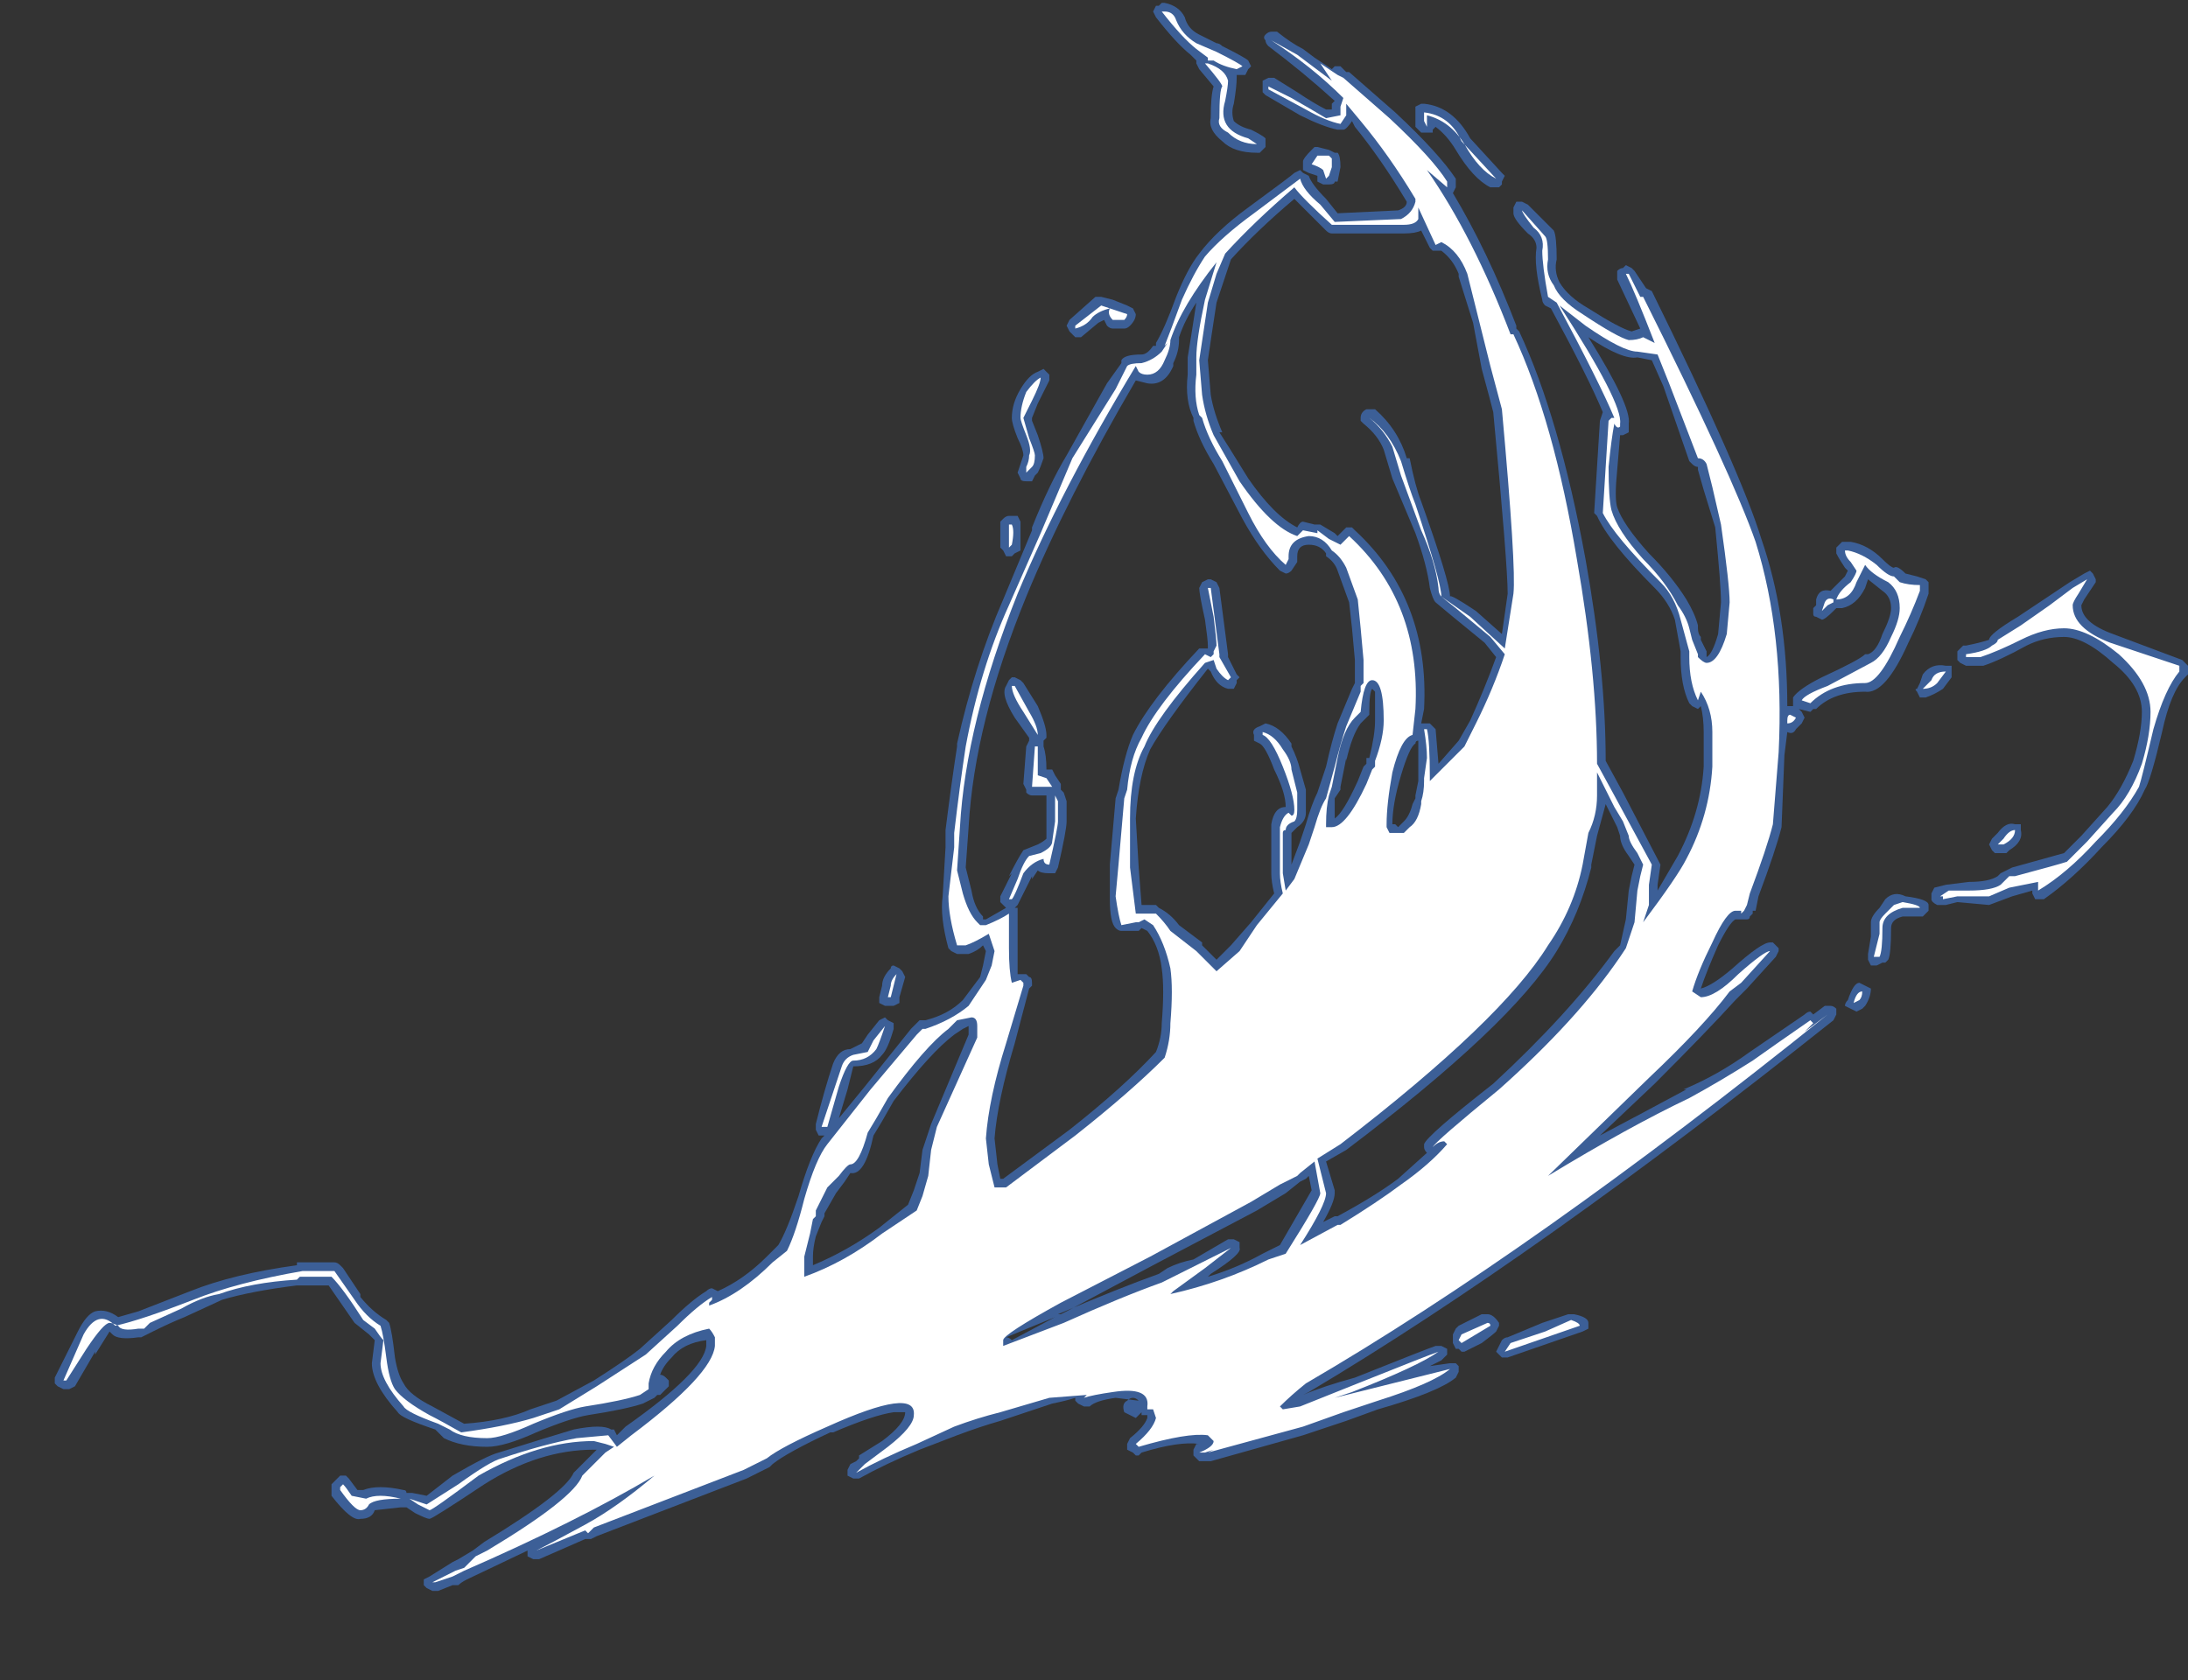 <?xml version="1.0" encoding="UTF-8" standalone="no"?>
<svg xmlns:ffdec="https://www.free-decompiler.com/flash" xmlns:xlink="http://www.w3.org/1999/xlink" ffdec:objectType="frame" height="204.05px" width="265.65px" xmlns="http://www.w3.org/2000/svg">
  <rect width="100%" height="100%" fill="#333333" stroke="none"/>
  <g transform="matrix(1.0, 0.0, 0.0, 1.0, 149.45, 116.55)">
    <use ffdec:characterId="837" height="27.55" transform="matrix(7.0, 0.0, 0.0, 7.0, -142.8, -116.2)" width="37.0" xlink:href="#shape0"/>
  </g>
  <defs>
    <g id="shape0" transform="matrix(1.0, 0.0, 0.0, 1.0, 20.4, 16.6)">
      <path d="M0.8 -16.1 Q1.05 -15.9 1.25 -15.8 L1.45 -15.65 1.75 -15.45 1.8 -15.5 1.9 -15.5 2.0 -15.4 2.05 -15.4 2.85 -14.7 Q3.6 -14.0 3.9 -13.55 L3.9 -13.4 3.85 -13.3 Q4.45 -12.3 4.95 -11.0 L4.95 -10.95 5.0 -10.9 Q5.7 -9.4 6.15 -6.95 6.5 -5.0 6.5 -3.45 L6.8 -2.9 7.45 -1.65 7.4 -1.3 7.4 -1.2 7.75 -1.8 Q8.15 -2.55 8.2 -3.35 L8.2 -3.95 Q8.2 -4.2 8.15 -4.4 L8.1 -4.35 8.0 -4.4 7.95 -4.45 Q7.8 -4.75 7.8 -5.25 L7.8 -5.35 7.7 -5.9 Q7.6 -6.2 7.35 -6.45 6.55 -7.25 6.35 -7.7 L6.3 -7.75 6.4 -9.35 6.45 -9.5 Q6.2 -10.1 5.55 -11.3 L5.45 -11.35 Q5.4 -11.4 5.4 -11.45 5.25 -12.05 5.3 -12.35 5.3 -12.5 5.15 -12.6 4.9 -12.85 4.9 -12.95 L4.9 -13.05 4.95 -13.15 5.05 -13.15 5.15 -13.1 5.6 -12.65 Q5.65 -12.55 5.65 -12.15 5.6 -11.95 5.7 -11.75 5.85 -11.5 6.2 -11.3 6.75 -10.95 6.95 -10.9 L7.1 -10.95 6.7 -11.8 6.7 -11.95 Q6.75 -12.0 6.8 -12.0 L6.85 -12.05 6.95 -12.0 7.0 -11.95 7.2 -11.65 7.3 -11.6 Q8.85 -8.45 9.2 -7.3 9.65 -6.0 9.65 -4.4 L9.75 -4.4 9.75 -4.45 Q9.75 -4.5 9.75 -4.55 9.85 -4.7 10.25 -4.9 10.9 -5.2 11.0 -5.3 L11.05 -5.3 Q11.2 -5.35 11.3 -5.65 11.45 -5.95 11.45 -6.1 11.45 -6.3 11.3 -6.4 L11.05 -6.6 11.0 -6.45 Q10.85 -6.15 10.6 -6.1 L10.5 -6.1 10.45 -6.05 Q10.3 -5.9 10.25 -5.9 L10.15 -5.95 Q10.1 -5.95 10.1 -6.0 L10.1 -6.1 10.15 -6.15 10.15 -6.25 Q10.2 -6.45 10.4 -6.4 10.5 -6.5 10.65 -6.65 L10.7 -6.75 10.65 -6.8 Q10.55 -6.95 10.5 -7.05 L10.5 -7.15 10.6 -7.25 10.75 -7.25 Q11.05 -7.2 11.3 -6.95 11.45 -6.8 11.5 -6.8 11.55 -6.85 11.7 -6.7 L11.9 -6.65 12.05 -6.6 12.1 -6.55 12.1 -6.35 Q11.95 -5.9 11.75 -5.5 11.35 -4.6 11.0 -4.65 10.45 -4.65 10.15 -4.35 L10.1 -4.35 10.05 -4.3 9.85 -4.35 9.9 -4.3 9.95 -4.2 9.9 -4.1 9.8 -4.0 Q9.75 -3.9 9.65 -3.95 L9.6 -3.55 9.55 -2.3 Q9.45 -1.9 9.15 -1.1 L9.1 -0.85 9.05 -0.85 9.05 -0.8 9.0 -0.75 Q9.0 -0.7 8.95 -0.7 L8.75 -0.7 Q8.65 -0.65 8.45 -0.25 8.25 0.2 8.15 0.5 8.35 0.45 8.7 0.15 9.2 -0.3 9.35 -0.3 L9.4 -0.3 9.5 -0.2 9.5 -0.15 9.45 -0.05 8.95 0.5 8.75 0.7 Q8.25 1.25 7.35 2.15 L6.4 3.05 Q7.25 2.6 7.9 2.25 L7.85 2.25 Q8.45 2.0 9.0 1.6 L9.95 0.95 Q10.0 0.9 10.05 0.9 L10.1 0.95 10.3 0.8 10.4 0.8 Q10.45 0.8 10.5 0.85 L10.5 0.95 10.45 1.05 Q5.3 5.15 1.35 7.5 L1.25 7.55 Q1.6 7.4 2.15 7.25 3.4 6.75 3.55 6.7 L3.65 6.7 3.75 6.75 3.75 6.85 3.65 6.95 3.45 7.05 3.8 7.0 3.9 7.0 3.95 7.05 3.95 7.15 3.9 7.25 Q3.6 7.5 2.55 7.8 L2.0 8.0 1.25 8.25 -0.35 8.7 -0.55 8.7 -0.65 8.6 -0.65 8.5 -0.6 8.4 -0.55 8.4 Q-0.9 8.35 -1.55 8.55 L-1.6 8.6 -1.65 8.6 -1.7 8.55 -1.8 8.5 -1.8 8.4 -1.75 8.3 Q-1.5 8.1 -1.45 7.95 L-1.45 7.9 -1.55 7.9 -1.55 7.85 -1.65 7.95 -1.85 7.85 Q-1.9 7.7 -1.8 7.65 -1.75 7.6 -1.7 7.6 -1.65 7.6 -1.6 7.65 L-1.6 7.65 -2.0 7.6 Q-2.35 7.65 -2.45 7.75 L-2.55 7.75 -2.65 7.7 -2.7 7.65 -2.7 7.6 Q-2.85 7.65 -3.1 7.7 L-4.0 8.0 Q-4.35 8.1 -4.75 8.25 L-5.4 8.5 Q-6.0 8.75 -6.45 9.0 L-6.55 9.0 -6.65 8.95 -6.65 8.85 -6.6 8.75 -6.5 8.7 -6.45 8.65 -6.45 8.6 -6.05 8.35 Q-5.65 8.05 -5.65 7.85 L-5.85 7.85 Q-6.2 7.9 -6.9 8.2 L-6.95 8.2 Q-7.7 8.55 -7.95 8.75 L-8.0 8.8 -8.4 9.0 -11.0 10.0 -11.1 10.05 -11.2 10.05 -12.0 10.4 -12.1 10.4 -12.2 10.35 -12.2 10.25 -13.25 10.75 Q-13.35 10.8 -13.4 10.85 L-13.5 10.85 -13.75 10.95 -13.85 10.95 -13.95 10.9 -14.0 10.85 -14.0 10.75 -13.9 10.7 -13.5 10.45 -13.4 10.4 -13.15 10.25 -12.95 10.1 Q-11.55 9.25 -11.4 8.9 L-11.0 8.5 -11.05 8.5 Q-12.0 8.5 -12.95 9.1 -13.85 9.7 -13.9 9.7 -13.95 9.7 -14.15 9.6 L-14.3 9.5 -14.4 9.5 -14.85 9.55 Q-14.9 9.7 -15.1 9.7 -15.25 9.75 -15.6 9.3 L-15.6 9.1 -15.45 8.95 -15.35 8.95 -15.3 9.0 -15.15 9.2 -15.05 9.2 Q-14.8 9.1 -14.35 9.2 -14.3 9.2 -14.3 9.25 L-14.2 9.25 -13.95 9.3 -13.5 8.95 Q-12.9 8.6 -12.7 8.55 -11.9 8.3 -11.4 8.15 -10.9 8.05 -10.75 8.15 L-10.7 8.15 -10.65 8.25 -10.5 8.1 Q-9.15 7.15 -9.1 6.7 L-9.1 6.6 Q-9.5 6.65 -9.7 6.9 -9.85 7.05 -9.9 7.2 -9.85 7.2 -9.8 7.25 L-9.75 7.3 Q-9.75 7.35 -9.75 7.4 L-9.9 7.55 -9.95 7.55 -10.0 7.6 -10.2 7.7 Q-10.5 7.8 -11.15 7.9 -11.45 7.95 -12.05 8.2 -12.6 8.45 -12.9 8.45 -13.35 8.45 -13.65 8.3 L-13.8 8.15 Q-14.4 7.95 -14.45 7.85 -14.9 7.35 -14.9 7.0 L-14.85 6.6 -14.95 6.5 -15.2 6.3 -15.65 5.65 -16.2 5.65 Q-17.0 5.75 -17.5 5.9 L-18.15 6.2 Q-18.4 6.3 -18.7 6.45 L-18.9 6.55 -18.95 6.55 Q-19.3 6.6 -19.4 6.5 L-19.45 6.45 -19.7 6.85 -19.7 6.8 -20.05 7.4 -20.15 7.45 -20.25 7.45 -20.35 7.4 -20.4 7.35 -20.4 7.25 -20.0 6.45 Q-19.85 6.15 -19.7 6.1 -19.5 6.05 -19.3 6.2 L-18.95 6.1 -18.05 5.75 Q-17.3 5.45 -16.2 5.3 L-16.2 5.25 -15.55 5.25 Q-15.5 5.25 -15.45 5.3 L-15.4 5.35 -15.1 5.8 -15.1 5.85 Q-14.9 6.1 -14.65 6.25 L-14.6 6.3 Q-14.55 6.45 -14.5 6.9 -14.45 7.2 -14.35 7.35 -14.25 7.55 -13.85 7.75 L-13.3 8.05 Q-12.6 8.0 -12.15 7.8 L-11.7 7.65 -11.05 7.3 Q-10.5 6.95 -10.25 6.75 L-9.7 6.25 Q-9.35 5.9 -9.1 5.75 -9.05 5.7 -9.0 5.7 L-8.9 5.75 Q-8.45 5.55 -8.05 5.15 L-7.85 4.95 Q-7.7 4.7 -7.5 4.1 -7.3 3.4 -7.1 3.1 L-7.05 3.05 -7.15 3.05 -7.2 2.95 -7.2 2.85 Q-7.05 2.25 -6.9 1.8 -6.8 1.55 -6.6 1.55 L-6.4 1.45 -6.3 1.3 -6.1 1.05 -6.0 1.0 -5.95 1.05 -5.85 1.1 -5.85 1.2 Q-5.95 1.55 -6.05 1.65 -6.2 1.85 -6.55 1.85 L-6.65 2.25 -6.8 2.75 -6.35 2.2 -5.55 1.2 -5.4 1.05 -5.3 1.05 Q-4.9 0.95 -4.65 0.7 L-4.35 0.3 -4.3 0.1 -4.25 -0.15 -4.3 -0.25 Q-4.4 -0.15 -4.55 -0.1 L-4.75 -0.1 -4.85 -0.15 -4.9 -0.2 Q-5.05 -0.75 -5.0 -1.1 L-4.95 -1.95 -4.95 -2.25 Q-4.85 -3.05 -4.75 -3.7 L-4.75 -3.75 Q-4.45 -5.1 -3.95 -6.25 L-3.45 -7.45 -3.45 -7.5 Q-3.15 -8.25 -2.85 -8.75 L-2.15 -10.0 -1.9 -10.35 -1.9 -10.4 Q-1.85 -10.5 -1.55 -10.5 -1.45 -10.5 -1.35 -10.65 L-1.3 -10.65 -1.3 -10.7 Q-1.15 -10.95 -0.95 -11.5 -0.75 -12.0 -0.55 -12.25 -0.25 -12.65 0.3 -13.05 1.05 -13.6 1.1 -13.65 L1.2 -13.7 1.25 -13.65 1.35 -13.6 Q1.4 -13.45 1.65 -13.2 L1.85 -12.95 2.9 -13.0 Q3.05 -13.05 3.05 -13.15 2.6 -13.9 2.15 -14.45 L2.1 -14.55 Q2.0 -14.4 1.95 -14.4 L1.85 -14.4 Q1.6 -14.45 1.2 -14.65 L0.6 -15.0 0.55 -15.05 0.55 -15.25 0.65 -15.3 0.75 -15.3 1.15 -15.05 Q1.45 -14.85 1.65 -14.75 L1.75 -14.75 1.75 -14.85 1.8 -14.9 Q1.25 -15.4 0.65 -15.85 0.6 -15.9 0.6 -15.95 0.55 -16.0 0.6 -16.05 0.65 -16.1 0.7 -16.1 L0.8 -16.1 M0.35 -15.5 L0.3 -15.45 0.25 -15.35 0.1 -15.35 0.1 -15.3 Q0.1 -15.15 0.05 -14.85 0.0 -14.7 0.05 -14.55 0.15 -14.45 0.35 -14.4 0.55 -14.3 0.6 -14.25 L0.6 -14.1 0.5 -14.0 0.45 -14.0 Q0.05 -14.0 -0.15 -14.2 -0.4 -14.4 -0.35 -14.6 -0.35 -15.0 -0.3 -15.15 L-0.55 -15.45 -0.6 -15.55 -0.6 -15.6 -0.7 -15.7 Q-0.95 -15.9 -1.3 -16.35 L-1.35 -16.45 -1.3 -16.55 -1.25 -16.55 -1.2 -16.6 -1.15 -16.6 Q-0.9 -16.55 -0.8 -16.35 -0.75 -16.15 -0.55 -16.05 L-0.25 -15.9 Q-0.2 -15.9 -0.15 -15.85 0.25 -15.65 0.3 -15.6 L0.35 -15.5 M3.35 -14.85 Q3.85 -14.8 4.15 -14.25 L4.7 -13.65 4.75 -13.6 4.7 -13.5 4.7 -13.45 4.65 -13.4 4.5 -13.4 Q4.2 -13.55 3.9 -14.05 3.75 -14.3 3.55 -14.45 L3.5 -14.4 3.5 -14.35 3.3 -14.35 3.2 -14.45 Q3.2 -14.5 3.2 -14.55 L3.2 -14.8 3.3 -14.85 3.35 -14.85 M7.3 -10.4 L7.05 -10.45 Q6.8 -10.4 6.2 -10.8 6.95 -9.6 6.9 -9.3 L6.9 -9.15 6.8 -9.1 6.75 -9.1 6.7 -8.5 Q6.65 -8.0 6.7 -7.85 6.8 -7.55 7.25 -7.05 7.65 -6.65 7.9 -6.25 8.05 -6.0 8.1 -5.8 L8.1 -5.75 Q8.1 -5.65 8.15 -5.6 L8.15 -5.55 8.25 -5.35 8.25 -5.25 Q8.35 -5.3 8.45 -5.65 L8.5 -6.2 Q8.5 -6.5 8.4 -7.5 L8.2 -8.15 8.1 -8.5 8.1 -8.55 Q8.05 -8.55 8.0 -8.6 L7.95 -8.65 7.5 -9.95 7.3 -10.4 M3.0 -12.6 L1.75 -12.6 Q1.7 -12.6 1.65 -12.65 L1.1 -13.2 Q0.45 -12.65 0.0 -12.15 L-0.25 -11.4 Q-0.35 -10.75 -0.4 -10.4 L-0.35 -9.8 Q-0.3 -9.5 -0.15 -9.15 L-0.2 -9.15 Q-0.1 -9.0 0.3 -8.35 0.75 -7.7 1.15 -7.5 1.2 -7.6 1.25 -7.6 L1.45 -7.55 1.55 -7.55 1.8 -7.4 1.85 -7.35 2.0 -7.5 2.1 -7.5 2.15 -7.45 Q3.45 -6.25 3.35 -4.35 L3.3 -4.1 3.45 -4.1 3.55 -4.0 3.6 -3.4 3.95 -3.8 4.15 -4.15 Q4.4 -4.7 4.6 -5.25 L4.4 -5.5 3.85 -5.95 3.55 -6.2 Q3.5 -6.25 3.45 -6.45 3.4 -6.85 3.2 -7.4 L2.8 -8.35 2.65 -8.85 Q2.55 -9.1 2.3 -9.3 L2.25 -9.35 2.25 -9.4 Q2.25 -9.5 2.35 -9.55 L2.5 -9.55 Q2.9 -9.2 3.05 -8.7 L3.1 -8.7 Q3.2 -8.2 3.3 -7.95 3.8 -6.55 3.8 -6.3 3.8 -6.35 4.25 -6.05 L4.7 -5.65 4.8 -6.35 Q4.8 -6.85 4.55 -9.5 4.5 -9.7 4.35 -10.25 L4.2 -11.05 3.95 -11.85 3.95 -11.9 Q3.85 -12.15 3.65 -12.3 L3.5 -12.3 3.45 -12.35 3.3 -12.65 Q3.2 -12.6 3.0 -12.6 M1.9 -13.75 L1.85 -13.5 1.8 -13.5 Q1.8 -13.45 1.7 -13.45 L1.6 -13.45 1.5 -13.5 1.5 -13.6 1.35 -13.65 1.25 -13.7 Q1.25 -13.75 1.25 -13.85 1.25 -13.9 1.4 -14.05 L1.45 -14.1 1.5 -14.1 1.7 -14.05 1.8 -14.0 1.85 -14.0 Q1.9 -13.95 1.9 -13.75 M3.2 -3.75 Q3.1 -3.7 2.95 -3.2 2.8 -2.7 2.8 -2.35 L2.85 -2.35 2.9 -2.3 3.0 -2.4 Q3.1 -2.5 3.15 -2.7 L3.2 -2.8 3.2 -2.85 3.25 -3.1 3.25 -3.8 Q3.2 -3.8 3.2 -3.75 M4.5 -4.15 L4.65 -4.1 4.65 -4.15 4.5 -4.15 M2.05 -6.2 L1.85 -6.75 Q1.8 -6.9 1.65 -7.0 L1.65 -7.05 Q1.55 -7.2 1.35 -7.2 1.15 -7.2 1.15 -7.0 L1.15 -6.9 1.05 -6.75 Q1.0 -6.7 0.95 -6.7 L0.85 -6.75 Q0.5 -7.1 0.2 -7.65 L-0.3 -8.6 Q-0.55 -9.0 -0.65 -9.35 L-0.65 -9.4 Q-0.8 -9.7 -0.75 -10.15 L-0.75 -10.45 Q-0.7 -10.75 -0.6 -11.4 -0.8 -11.1 -0.9 -10.8 L-0.9 -10.75 Q-0.9 -10.55 -1.0 -10.35 L-1.0 -10.3 Q-1.15 -9.95 -1.45 -10.0 L-1.65 -10.05 Q-2.85 -8.0 -3.55 -6.3 -4.45 -4.1 -4.55 -2.3 L-4.6 -1.6 -4.5 -1.2 Q-4.45 -0.9 -4.3 -0.75 L-4.3 -0.7 -4.25 -0.7 -3.9 -0.9 -4.0 -1.0 -4.0 -1.1 -3.8 -1.5 -3.85 -1.45 Q-3.7 -1.75 -3.6 -1.9 L-3.35 -2.0 Q-3.25 -2.05 -3.2 -2.1 L-3.2 -2.85 -3.45 -2.85 Q-3.5 -2.85 -3.55 -2.9 L-3.55 -2.95 -3.6 -3.05 -3.55 -3.7 -3.5 -3.8 -3.5 -3.85 -3.75 -4.2 Q-4.0 -4.6 -3.9 -4.75 L-3.85 -4.85 -3.8 -4.9 -3.75 -4.9 -3.65 -4.85 -3.6 -4.8 -3.35 -4.4 Q-3.2 -4.05 -3.2 -3.9 L-3.2 -3.85 -3.25 -3.8 -3.25 -3.7 Q-3.2 -3.55 -3.2 -3.3 L-3.1 -3.3 -3.05 -3.2 -2.95 -3.05 -2.95 -2.95 -2.9 -2.9 -2.85 -2.75 Q-2.85 -2.65 -2.85 -2.4 -2.85 -2.25 -3.0 -1.6 L-3.05 -1.5 -3.15 -1.5 Q-3.3 -1.5 -3.35 -1.55 L-3.45 -1.4 -3.45 -1.45 Q-3.65 -1.05 -3.7 -0.95 L-3.75 -0.9 -3.7 -0.9 -3.7 0.25 -3.55 0.25 -3.5 0.3 Q-3.45 0.3 -3.45 0.4 L-3.45 0.45 -3.5 0.5 -3.75 1.45 Q-4.05 2.45 -4.1 3.1 L-4.05 3.55 -4.0 3.8 -3.95 3.8 -2.8 2.95 Q-1.85 2.2 -1.3 1.6 -1.2 1.35 -1.2 1.1 -1.15 0.5 -1.2 0.15 -1.25 -0.25 -1.45 -0.5 L-1.55 -0.55 -1.6 -0.5 -1.9 -0.5 Q-1.95 -0.5 -2.0 -0.55 -2.1 -0.65 -2.1 -1.05 L-2.1 -1.65 -2.0 -2.8 -1.95 -2.95 Q-1.85 -3.55 -1.7 -3.9 -1.4 -4.5 -0.55 -5.4 L-0.4 -5.4 -0.4 -5.45 Q-0.4 -5.55 -0.45 -5.9 -0.55 -6.35 -0.55 -6.45 L-0.5 -6.55 -0.4 -6.6 -0.35 -6.6 -0.25 -6.55 -0.2 -6.45 -0.05 -5.3 -0.05 -5.25 0.1 -4.95 0.15 -4.9 0.1 -4.85 0.1 -4.8 0.05 -4.7 -0.05 -4.7 Q-0.25 -4.75 -0.35 -5.0 L-0.4 -5.05 Q-1.15 -4.1 -1.4 -3.65 -1.6 -3.2 -1.65 -2.45 L-1.6 -1.6 -1.55 -0.95 -1.3 -0.95 -1.25 -0.9 Q-1.05 -0.8 -0.9 -0.6 L-0.5 -0.3 -0.5 -0.25 -0.25 0.0 0.0 -0.25 0.35 -0.65 0.75 -1.15 Q0.7 -1.35 0.7 -1.5 L0.7 -2.35 Q0.75 -2.65 0.95 -2.65 0.95 -2.9 0.75 -3.3 0.6 -3.7 0.5 -3.75 L0.4 -3.8 0.4 -3.9 Q0.35 -4.0 0.5 -4.05 L0.6 -4.1 Q0.85 -4.05 1.05 -3.75 L1.05 -3.7 Q1.15 -3.5 1.2 -3.3 L1.3 -2.95 1.3 -2.55 Q1.3 -2.4 1.15 -2.3 L1.05 -2.2 1.05 -1.65 1.2 -2.05 1.3 -2.35 Q1.4 -2.7 1.5 -2.9 L1.65 -3.35 Q1.75 -3.8 1.85 -4.1 L2.1 -4.7 2.15 -4.8 2.15 -5.2 2.1 -5.75 2.05 -6.2 M2.45 -4.7 Q2.4 -4.65 2.4 -4.3 L2.4 -4.25 2.25 -4.1 Q2.1 -3.9 2.0 -3.45 L2.0 -3.5 1.9 -3.0 1.9 -2.95 1.8 -2.8 Q1.8 -2.65 1.8 -2.45 1.95 -2.55 2.2 -3.1 L2.3 -3.35 2.35 -3.4 2.35 -3.5 2.4 -3.5 Q2.5 -3.9 2.5 -4.15 2.5 -4.5 2.5 -4.65 L2.45 -4.7 M6.35 -2.15 L6.25 -1.65 6.25 -1.6 Q6.05 -0.8 5.65 -0.15 4.85 1.15 2.0 3.3 L1.65 3.5 1.8 4.0 1.8 4.05 Q1.8 4.2 1.6 4.55 L1.8 4.45 1.85 4.45 Q2.5 4.1 2.9 3.8 L3.4 3.35 Q3.35 3.3 3.35 3.25 L3.35 3.2 Q3.4 3.05 4.55 2.15 5.85 0.95 6.65 -0.15 L6.75 -0.25 6.85 -0.7 6.9 -1.2 6.95 -1.45 7.0 -1.65 6.9 -1.8 Q6.75 -2.0 6.75 -2.15 L6.7 -2.3 6.5 -2.7 6.35 -2.15 M11.25 -0.9 L11.35 -1.05 Q11.5 -1.2 11.7 -1.1 12.1 -1.05 12.1 -0.95 L12.1 -0.85 12.0 -0.75 11.65 -0.75 Q11.45 -0.7 11.45 -0.55 11.45 -0.1 11.4 0.0 L11.35 0.05 11.3 0.05 11.2 0.1 11.1 0.1 11.05 0.0 11.05 -0.1 11.1 -0.4 11.1 -0.65 Q11.1 -0.75 11.25 -0.9 M14.9 -6.75 L14.95 -6.7 15.0 -6.6 15.0 -6.55 14.8 -6.25 14.75 -6.15 Q14.75 -5.85 15.3 -5.65 L16.5 -5.2 16.6 -5.1 16.6 -4.95 16.55 -4.9 Q16.3 -4.65 16.15 -3.95 15.95 -3.1 15.85 -2.95 15.65 -2.5 15.1 -1.95 14.6 -1.4 14.1 -1.05 L13.95 -1.05 13.9 -1.15 13.9 -1.2 13.55 -1.1 13.15 -0.95 12.6 -1.0 12.4 -0.95 12.25 -0.95 Q12.15 -1.0 12.15 -1.05 L12.15 -1.15 12.2 -1.25 12.4 -1.3 12.8 -1.35 Q13.15 -1.35 13.3 -1.45 L13.35 -1.5 13.55 -1.6 14.45 -1.85 14.75 -2.15 15.2 -2.65 Q15.45 -2.95 15.65 -3.45 15.8 -3.95 15.8 -4.3 15.8 -4.75 15.3 -5.15 14.8 -5.6 14.45 -5.6 14.1 -5.6 13.8 -5.45 13.35 -5.2 13.05 -5.1 L12.75 -5.1 12.65 -5.15 12.6 -5.2 12.6 -5.35 12.7 -5.45 12.75 -5.45 Q13.0 -5.5 13.15 -5.55 13.15 -5.65 13.65 -5.95 L14.55 -6.55 14.8 -6.7 14.9 -6.75 M12.5 -5.0 L12.5 -4.9 12.35 -4.7 Q12.2 -4.6 12.05 -4.55 L11.95 -4.55 11.9 -4.65 Q11.85 -4.7 11.9 -4.7 L11.95 -4.8 12.0 -4.95 Q12.15 -5.15 12.4 -5.1 L12.5 -5.1 12.5 -5.0 M13.7 -2.25 Q13.75 -2.05 13.5 -1.9 L13.45 -1.85 13.25 -1.85 13.2 -1.9 13.15 -2.0 13.2 -2.1 13.3 -2.2 Q13.45 -2.4 13.6 -2.35 L13.7 -2.35 13.7 -2.25 M10.95 0.85 L10.85 0.9 10.65 0.8 Q10.65 0.75 10.7 0.7 10.8 0.4 10.9 0.4 L11.1 0.5 Q11.1 0.65 11.0 0.8 L10.95 0.85 M6.2 6.3 L6.2 6.4 6.1 6.45 4.8 6.9 4.7 6.9 4.6 6.8 4.7 6.6 Q4.75 6.55 4.8 6.55 L5.4 6.3 5.85 6.15 5.95 6.15 Q6.2 6.2 6.2 6.3 M1.35 3.75 L1.3 3.8 1.2 3.85 0.95 4.05 0.45 4.35 -1.35 5.3 -2.85 6.1 -2.95 6.15 -3.0 6.15 Q-1.95 5.7 -1.25 5.45 L-1.1 5.35 Q-0.9 5.25 -0.65 5.2 L-0.05 4.85 0.05 4.85 0.15 4.9 0.15 5.0 Q0.2 5.1 -0.35 5.45 L-0.4 5.5 Q0.1 5.35 0.55 5.1 L0.85 4.95 1.4 4.0 1.35 3.75 M3.9 6.4 L3.95 6.35 4.35 6.15 4.45 6.15 Q4.55 6.15 4.65 6.3 L4.65 6.35 4.6 6.45 Q4.55 6.5 4.35 6.65 L4.05 6.8 4.0 6.8 3.95 6.75 3.9 6.75 3.85 6.65 3.85 6.5 3.9 6.4 M-2.3 -11.05 L-2.6 -10.8 -2.7 -10.8 -2.8 -10.9 -2.85 -11.0 -2.8 -11.1 -2.35 -11.5 -2.25 -11.5 -2.05 -11.45 -1.8 -11.35 -1.7 -11.3 -1.65 -11.2 Q-1.65 -11.1 -1.75 -11.0 -1.8 -10.95 -1.85 -10.95 L-2.05 -10.95 Q-2.1 -10.95 -2.15 -11.0 L-2.2 -11.1 -2.3 -11.05 M-3.15 -10.05 Q-3.2 -9.95 -3.35 -9.65 L-3.45 -9.4 -3.45 -9.35 -3.35 -9.1 Q-3.25 -8.8 -3.25 -8.7 -3.3 -8.55 -3.35 -8.45 L-3.4 -8.4 -3.45 -8.3 -3.55 -8.3 Q-3.65 -8.3 -3.65 -8.35 L-3.7 -8.45 -3.6 -8.75 Q-3.6 -8.85 -3.7 -9.05 -3.8 -9.3 -3.8 -9.4 -3.8 -9.65 -3.65 -9.9 -3.5 -10.15 -3.35 -10.2 L-3.25 -10.25 -3.15 -10.15 -3.15 -10.05 M-3.85 -7.7 L-3.7 -7.7 -3.65 -7.6 Q-3.65 -7.45 -3.65 -7.15 L-3.65 -7.1 -3.75 -7.05 -3.8 -7.0 -3.9 -7.0 -3.95 -7.1 -4.0 -7.15 -4.0 -7.6 -3.95 -7.65 Q-3.9 -7.7 -3.85 -7.7 M-5.75 0.75 L-5.85 0.8 -6.0 0.8 -6.1 0.75 -6.1 0.65 -6.05 0.45 Q-6.05 0.3 -5.9 0.15 -5.9 0.1 -5.85 0.1 L-5.75 0.15 -5.7 0.2 -5.65 0.3 -5.75 0.65 -5.75 0.75 M-4.65 1.2 L-4.8 1.3 Q-5.2 1.6 -5.85 2.45 L-6.05 2.8 -6.2 3.05 Q-6.35 3.75 -6.6 3.7 L-6.7 3.85 -6.85 4.05 -7.05 4.4 -7.05 4.45 -7.1 4.55 -7.2 4.8 Q-7.25 5.0 -7.25 5.15 L-7.25 5.3 Q-6.65 5.05 -6.1 4.65 L-5.6 4.25 -5.5 4.0 -5.4 3.7 -5.35 3.3 -5.2 2.85 -4.55 1.3 -4.55 1.15 -4.65 1.2 M-3.05 6.2 L-3.9 6.55 Q-3.85 6.55 -3.8 6.6 L-3.05 6.2" fill="#437edb" fill-opacity="0.6" fill-rule="evenodd" stroke="none"/>
      <path d="M0.1 -15.45 Q-0.15 -15.5 -0.3 -15.6 L-0.4 -15.6 -0.4 -15.65 -0.6 -15.8 Q-0.85 -16.0 -1.2 -16.45 L-1.15 -16.45 Q-1.0 -16.45 -0.95 -16.3 -0.85 -16.05 -0.6 -15.9 L-0.25 -15.75 Q0.15 -15.55 0.2 -15.5 L0.1 -15.45 M0.45 -14.15 Q0.15 -14.15 -0.05 -14.35 -0.25 -14.45 -0.2 -14.6 -0.2 -15.1 -0.15 -15.15 -0.15 -15.2 -0.45 -15.55 L-0.4 -15.55 Q-0.1 -15.45 -0.05 -15.25 -0.05 -15.15 -0.1 -14.9 -0.25 -14.4 0.3 -14.25 L0.45 -14.15 M0.65 -15.1 L0.65 -15.15 1.05 -14.95 Q1.4 -14.75 1.65 -14.6 L1.9 -14.65 Q1.9 -14.7 1.9 -14.8 L1.95 -14.95 Q1.4 -15.5 0.7 -15.95 L1.15 -15.7 1.75 -15.25 1.55 -15.55 1.85 -15.35 1.95 -15.3 2.75 -14.6 Q3.5 -13.9 3.75 -13.5 L3.75 -13.4 3.4 -13.7 Q4.2 -12.55 4.85 -10.85 L4.9 -10.85 Q5.6 -9.35 6.0 -6.95 6.35 -4.95 6.35 -3.4 L6.65 -2.85 7.3 -1.65 7.25 -1.3 7.25 -0.95 7.15 -0.65 Q7.75 -1.45 7.9 -1.75 8.3 -2.5 8.35 -3.35 L8.35 -3.95 Q8.35 -4.35 8.15 -4.65 L8.1 -4.5 Q7.95 -4.8 7.95 -5.25 L7.95 -5.35 7.8 -5.9 Q7.7 -6.3 7.45 -6.55 6.65 -7.35 6.45 -7.75 L6.55 -9.35 6.6 -9.4 6.65 -9.4 Q6.4 -10.0 5.65 -11.4 L5.5 -11.5 Q5.4 -12.05 5.4 -12.3 5.45 -12.55 5.25 -12.7 5.05 -12.95 5.05 -13.0 L5.45 -12.55 Q5.5 -12.5 5.5 -12.15 5.45 -11.9 5.6 -11.7 5.7 -11.45 6.1 -11.2 6.7 -10.8 6.9 -10.75 7.05 -10.75 7.15 -10.8 L7.35 -10.7 Q7.0 -11.6 6.85 -11.9 L6.9 -11.9 7.1 -11.5 7.15 -11.5 Q8.7 -8.4 9.1 -7.25 9.6 -5.65 9.5 -3.6 L9.4 -2.35 Q9.3 -1.95 9.0 -1.15 L8.95 -0.95 8.9 -0.85 8.85 -0.8 8.85 -0.85 8.75 -0.85 Q8.6 -0.85 8.35 -0.3 8.1 0.2 8.0 0.55 L8.15 0.65 Q8.4 0.65 8.8 0.25 9.25 -0.15 9.35 -0.15 L8.85 0.4 8.65 0.55 Q8.2 1.15 7.25 2.05 L5.5 3.75 Q6.9 2.9 7.95 2.4 8.5 2.1 9.05 1.75 9.4 1.5 10.05 1.05 L10.1 1.1 9.95 1.25 10.35 0.95 Q5.25 5.05 1.3 7.35 1.05 7.55 0.85 7.75 L0.9 7.8 1.2 7.75 2.2 7.35 Q3.45 6.85 3.6 6.8 3.25 7.05 2.1 7.5 L1.8 7.6 3.8 7.1 Q3.5 7.35 2.55 7.65 L1.95 7.85 1.25 8.1 -0.4 8.55 -0.3 8.5 -0.45 8.55 -0.55 8.55 Q-0.3 8.45 -0.3 8.35 L-0.4 8.25 Q-0.75 8.2 -1.6 8.45 L-1.65 8.4 Q-1.35 8.15 -1.3 7.95 L-1.35 7.8 -1.45 7.8 -1.45 7.75 Q-1.4 7.4 -2.05 7.5 -2.4 7.55 -2.55 7.6 L-2.5 7.55 -3.15 7.6 -4.0 7.85 Q-4.4 7.95 -4.8 8.1 L-5.45 8.4 Q-6.05 8.65 -6.5 8.9 L-6.35 8.75 -5.95 8.45 Q-5.5 8.1 -5.5 7.9 -5.45 7.4 -7.0 8.1 -7.8 8.45 -8.05 8.65 L-8.45 8.85 -11.05 9.85 -11.15 9.95 -11.2 9.9 -12.05 10.25 Q-11.75 10.1 -11.2 9.8 -10.65 9.5 -10.0 8.95 -11.35 9.75 -13.3 10.6 L-13.5 10.7 -13.8 10.8 -13.85 10.8 -13.45 10.6 -13.3 10.55 -13.1 10.35 -12.9 10.25 Q-11.4 9.35 -11.25 8.95 L-10.85 8.55 -10.7 8.45 -10.85 8.4 -11.05 8.35 Q-12.0 8.35 -13.05 8.95 -13.85 9.55 -13.9 9.55 L-14.1 9.45 -14.25 9.35 -13.95 9.45 -13.4 9.1 Q-12.85 8.7 -12.65 8.65 -11.9 8.4 -11.35 8.3 L-10.8 8.25 -10.65 8.45 -10.4 8.25 Q-9.0 7.2 -8.95 6.7 L-8.95 6.55 Q-9.0 6.45 -9.05 6.4 -9.55 6.5 -9.8 6.8 -10.05 7.05 -10.1 7.35 L-10.1 7.45 -10.25 7.55 Q-10.55 7.65 -11.2 7.75 -11.5 7.8 -12.1 8.05 -12.65 8.3 -12.9 8.3 -13.35 8.3 -13.55 8.15 L-13.75 8.05 Q-14.3 7.85 -14.35 7.75 -14.75 7.3 -14.75 7.0 L-14.7 6.6 Q-14.75 6.55 -14.85 6.4 L-15.05 6.25 Q-15.4 5.7 -15.6 5.5 L-16.15 5.5 -16.2 5.55 Q-17.0 5.6 -17.55 5.8 -17.85 5.85 -18.2 6.05 L-18.75 6.3 -18.85 6.4 -18.95 6.4 Q-19.25 6.45 -19.3 6.35 -19.4 6.3 -19.45 6.3 -19.55 6.3 -19.85 6.75 L-20.2 7.3 -20.25 7.3 -19.9 6.5 Q-19.65 6.05 -19.35 6.35 -18.9 6.25 -18.0 5.9 -17.25 5.6 -16.1 5.4 L-15.55 5.4 -15.2 5.9 Q-15.0 6.2 -14.75 6.35 -14.7 6.5 -14.65 6.9 -14.6 7.3 -14.5 7.45 -14.35 7.65 -13.9 7.9 -13.7 8.0 -13.35 8.2 -12.6 8.1 -12.1 7.95 L-11.65 7.8 -11.0 7.4 -10.15 6.85 -9.6 6.35 Q-9.25 6.0 -9.0 5.85 L-9.0 5.9 -9.05 5.95 -9.05 6.0 Q-8.5 5.8 -7.95 5.25 L-7.7 5.05 Q-7.55 4.75 -7.4 4.15 -7.2 3.45 -7.0 3.2 L-6.25 2.25 -5.45 1.3 -5.35 1.2 -5.3 1.2 Q-4.85 1.05 -4.55 0.8 L-4.25 0.35 -4.15 0.1 -4.1 -0.15 -4.2 -0.45 Q-4.45 -0.3 -4.6 -0.25 L-4.75 -0.25 Q-4.9 -0.75 -4.9 -1.1 L-4.8 -1.95 -4.8 -2.2 Q-4.7 -3.05 -4.6 -3.7 -4.35 -5.05 -3.85 -6.15 L-3.3 -7.4 -2.75 -8.7 -2.0 -9.9 -1.8 -10.3 Q-1.75 -10.35 -1.55 -10.35 -1.35 -10.4 -1.2 -10.55 L-1.1 -10.7 -1.15 -10.65 Q-1.05 -10.9 -0.85 -11.45 -0.65 -11.9 -0.45 -12.2 -0.15 -12.55 0.4 -12.95 L1.2 -13.55 Q1.25 -13.35 1.55 -13.1 L1.8 -12.8 2.95 -12.85 Q3.15 -12.95 3.2 -13.15 L3.2 -13.2 Q2.75 -13.95 2.25 -14.55 L2.0 -14.85 2.0 -14.65 1.9 -14.5 Q1.65 -14.55 1.3 -14.75 L0.65 -15.1 M3.35 -14.7 Q3.8 -14.65 4.0 -14.2 L4.6 -13.55 Q4.3 -13.7 4.05 -14.15 3.8 -14.55 3.4 -14.65 L3.4 -14.45 3.35 -14.55 3.35 -14.7 M7.4 -10.5 L7.05 -10.55 Q6.8 -10.55 6.15 -11.0 L5.7 -11.35 Q6.8 -9.65 6.75 -9.3 L6.75 -9.25 Q6.7 -9.2 6.65 -9.3 6.6 -9.05 6.55 -8.55 6.55 -8.0 6.6 -7.8 6.7 -7.45 7.15 -6.95 7.55 -6.55 7.75 -6.15 7.9 -5.95 7.95 -5.75 L8.0 -5.55 8.1 -5.3 8.1 -5.25 Q8.2 -5.15 8.25 -5.15 8.45 -5.15 8.6 -5.65 L8.65 -6.2 Q8.65 -6.5 8.5 -7.55 L8.35 -8.2 8.25 -8.6 Q8.2 -8.7 8.1 -8.7 L7.6 -10.0 7.4 -10.5 M10.7 -7.1 Q10.95 -7.05 11.2 -6.85 11.4 -6.65 11.5 -6.65 L11.6 -6.55 Q11.75 -6.5 11.95 -6.5 L11.95 -6.4 Q11.8 -6.0 11.6 -5.6 11.25 -4.8 11.0 -4.8 10.4 -4.8 10.05 -4.45 L9.9 -4.5 Q9.95 -4.6 10.35 -4.75 L11.1 -5.15 Q11.3 -5.25 11.45 -5.6 11.6 -5.9 11.6 -6.1 11.6 -6.4 11.4 -6.55 11.1 -6.7 11.0 -6.85 L10.85 -6.55 Q10.75 -6.25 10.5 -6.25 10.55 -6.4 10.75 -6.55 10.85 -6.7 10.85 -6.75 L10.75 -6.9 Q10.65 -7.0 10.65 -7.1 L10.7 -7.1 M3.55 -12.4 L3.25 -13.05 3.25 -12.85 Q3.2 -12.75 3.0 -12.75 L1.75 -12.75 Q1.25 -13.2 1.1 -13.4 0.4 -12.8 -0.1 -12.25 L-0.25 -11.9 -0.4 -11.4 -0.55 -10.4 -0.5 -9.8 Q-0.45 -9.45 -0.3 -9.1 L0.15 -8.3 Q0.7 -7.5 1.15 -7.35 L1.25 -7.45 1.5 -7.4 1.5 -7.45 1.7 -7.3 1.9 -7.2 2.05 -7.35 Q3.3 -6.2 3.2 -4.35 L3.15 -3.9 Q2.95 -3.85 2.8 -3.25 2.7 -2.7 2.7 -2.35 L2.7 -2.3 2.75 -2.2 3.0 -2.2 3.1 -2.3 Q3.25 -2.4 3.3 -2.7 L3.3 -2.75 Q3.35 -2.9 3.35 -3.1 L3.35 -3.15 3.4 -3.5 Q3.4 -3.7 3.35 -4.0 L3.4 -4.0 Q3.45 -3.8 3.45 -3.15 L3.45 -3.1 4.05 -3.7 4.25 -4.1 Q4.55 -4.7 4.75 -5.3 L4.5 -5.6 3.9 -6.1 3.65 -6.3 Q3.6 -6.35 3.6 -6.45 3.55 -6.9 3.3 -7.45 L2.95 -8.4 2.8 -8.9 Q2.65 -9.2 2.4 -9.4 2.75 -9.15 2.95 -8.65 3.1 -8.15 3.2 -7.9 3.65 -6.55 3.65 -6.3 L4.15 -5.95 4.75 -5.4 4.9 -6.35 Q4.95 -6.8 4.7 -9.55 L4.5 -10.3 4.1 -11.9 Q3.95 -12.3 3.65 -12.45 L3.55 -12.4 M1.7 -13.95 L1.75 -13.9 1.75 -13.75 1.7 -13.6 1.65 -13.55 1.6 -13.7 Q1.55 -13.75 1.4 -13.8 L1.5 -13.95 1.7 -13.95 M1.35 -7.35 Q1.0 -7.3 1.0 -7.0 L1.0 -6.95 0.95 -6.85 Q0.6 -7.15 0.3 -7.75 L-0.15 -8.65 Q-0.4 -9.05 -0.5 -9.4 L-0.55 -9.45 Q-0.65 -9.75 -0.6 -10.15 L-0.6 -10.45 Q-0.6 -10.75 -0.45 -11.45 L-0.25 -12.1 Q-0.85 -11.35 -1.05 -10.75 -1.05 -10.6 -1.15 -10.4 -1.25 -10.15 -1.45 -10.15 -1.55 -10.15 -1.6 -10.2 L-1.65 -10.3 Q-2.95 -8.15 -3.7 -6.35 -4.6 -4.1 -4.7 -2.3 L-4.75 -1.55 -4.65 -1.15 Q-4.55 -0.8 -4.4 -0.65 L-4.35 -0.6 -4.25 -0.6 Q-4.0 -0.7 -3.85 -0.8 L-3.85 -0.2 Q-3.85 0.2 -3.8 0.4 L-3.65 0.35 -3.6 0.4 -3.6 0.45 -3.9 1.45 Q-4.2 2.4 -4.25 3.1 L-4.2 3.55 -4.1 3.95 -3.9 3.95 -2.7 3.05 Q-1.75 2.3 -1.15 1.7 -1.05 1.4 -1.05 1.1 -1.0 0.5 -1.05 0.15 -1.15 -0.3 -1.35 -0.6 L-1.5 -0.7 -1.6 -0.65 -1.65 -0.65 -1.9 -0.6 Q-1.95 -0.75 -2.0 -1.1 L-1.95 -1.65 -1.85 -2.8 -1.8 -2.95 Q-1.75 -3.5 -1.55 -3.85 -1.3 -4.4 -0.45 -5.3 L-0.35 -5.25 -0.3 -5.3 -0.3 -5.35 -0.25 -5.45 Q-0.25 -5.55 -0.3 -5.95 L-0.4 -6.45 -0.35 -6.45 -0.2 -5.3 -0.2 -5.25 0.0 -4.9 -0.05 -4.85 Q-0.15 -4.9 -0.25 -5.05 L-0.3 -5.2 -0.45 -5.15 Q-1.3 -4.2 -1.5 -3.7 -1.75 -3.25 -1.75 -2.45 L-1.75 -1.6 -1.65 -0.8 -1.3 -0.8 Q-1.15 -0.65 -1.05 -0.5 L-0.6 -0.15 -0.25 0.2 0.15 -0.15 0.45 -0.6 0.9 -1.15 Q0.85 -1.35 0.85 -1.5 L0.85 -2.3 Q0.9 -2.5 1.0 -2.55 L1.05 -2.5 Q1.1 -2.5 1.1 -2.6 1.1 -2.85 0.9 -3.35 0.7 -3.85 0.55 -3.9 L0.55 -3.95 Q0.75 -3.9 0.9 -3.65 1.05 -3.45 1.05 -3.3 L1.15 -2.9 1.15 -2.6 Q1.15 -2.45 1.1 -2.4 0.95 -2.35 0.95 -2.25 0.9 -2.25 0.9 -2.2 L0.9 -1.5 0.95 -1.2 1.1 -1.4 1.35 -2.0 1.45 -2.3 Q1.55 -2.65 1.65 -2.8 L1.8 -3.35 Q1.9 -3.75 2.0 -4.05 L2.25 -4.65 2.25 -4.75 2.3 -4.8 2.3 -5.2 2.25 -5.75 2.2 -6.25 2.0 -6.8 Q1.9 -7.0 1.75 -7.1 1.6 -7.35 1.35 -7.35 M4.55 -4.2 L4.55 -4.2 M2.15 -4.2 Q1.95 -4.0 1.85 -3.5 L1.75 -3.0 1.7 -2.85 Q1.65 -2.65 1.65 -2.35 L1.65 -2.3 1.75 -2.3 Q2.0 -2.3 2.35 -3.05 L2.45 -3.3 2.5 -3.35 2.5 -3.45 Q2.65 -3.85 2.65 -4.15 2.65 -4.85 2.45 -4.85 2.3 -4.85 2.25 -4.3 L2.15 -4.2 M10.45 -6.25 L10.45 -6.2 10.35 -6.15 10.25 -6.05 10.3 -6.2 Q10.35 -6.3 10.45 -6.25 M9.8 -4.2 Q9.75 -4.1 9.65 -4.1 L9.65 -4.15 Q9.65 -4.25 9.7 -4.25 L9.8 -4.2 M6.65 -2.65 L6.35 -3.25 6.35 -2.85 Q6.35 -2.5 6.2 -2.2 L6.1 -1.65 Q5.95 -0.9 5.5 -0.25 4.7 1.05 1.9 3.2 L1.5 3.45 1.65 4.05 Q1.65 4.25 1.2 4.95 L1.85 4.6 1.9 4.6 Q2.55 4.2 2.95 3.9 3.45 3.55 3.75 3.2 L3.7 3.15 Q3.6 3.15 3.5 3.25 3.55 3.15 4.65 2.25 6.0 1.05 6.75 -0.05 L6.85 -0.2 7.0 -0.65 7.05 -1.2 7.1 -1.45 7.15 -1.65 7.05 -1.85 Q6.9 -2.05 6.9 -2.15 L6.8 -2.4 6.65 -2.65 M11.25 -0.05 L11.15 -0.05 11.25 -0.45 11.25 -0.65 Q11.25 -0.7 11.35 -0.8 L11.5 -0.95 11.65 -1.0 Q11.95 -0.95 11.95 -0.9 L11.65 -0.9 Q11.3 -0.8 11.3 -0.55 11.3 -0.15 11.25 -0.05 M14.85 -6.6 L14.7 -6.35 Q14.6 -6.2 14.6 -6.15 14.6 -5.75 15.25 -5.5 L16.45 -5.1 16.45 -5.0 Q16.2 -4.7 16.0 -4.0 15.8 -3.15 15.75 -3.0 15.5 -2.55 15.0 -2.05 14.5 -1.5 14.0 -1.2 L14.0 -1.35 13.5 -1.25 13.15 -1.1 12.6 -1.1 12.35 -1.05 12.35 -1.1 12.3 -1.1 12.45 -1.2 12.8 -1.2 Q13.2 -1.2 13.35 -1.3 L13.5 -1.45 13.6 -1.45 Q14.35 -1.65 14.5 -1.7 L14.85 -2.05 15.3 -2.55 Q15.6 -2.85 15.8 -3.4 15.95 -3.9 15.95 -4.3 15.95 -4.8 15.4 -5.3 14.85 -5.75 14.45 -5.75 14.1 -5.75 13.7 -5.55 13.3 -5.35 13.0 -5.25 L12.75 -5.25 12.75 -5.3 Q13.1 -5.35 13.2 -5.45 13.3 -5.5 13.3 -5.55 L13.7 -5.8 14.2 -6.15 14.6 -6.45 14.85 -6.6 M12.25 -4.8 Q12.15 -4.7 12.0 -4.7 L12.15 -4.85 Q12.2 -5.0 12.4 -5.0 L12.25 -4.8 M13.3 -2.0 L13.4 -2.1 Q13.5 -2.25 13.6 -2.25 13.6 -2.1 13.4 -2.0 L13.3 -2.0 M10.8 0.75 Q10.85 0.55 10.95 0.55 10.95 0.65 10.9 0.7 L10.8 0.75 M6.05 6.35 L4.75 6.8 4.85 6.65 5.45 6.45 5.9 6.25 Q6.05 6.3 6.05 6.35 M1.2 3.7 L1.15 3.75 0.85 3.9 0.35 4.2 -1.4 5.15 -2.95 5.95 Q-3.95 6.5 -3.95 6.6 L-3.95 6.7 -2.9 6.3 Q-1.9 5.85 -1.2 5.6 L0.0 5.0 -0.45 5.35 -1.0 5.75 -1.05 5.8 Q-0.15 5.6 0.65 5.2 L0.95 5.1 Q1.55 4.15 1.55 4.05 L1.45 3.5 1.2 3.7 M4.0 6.65 L3.95 6.6 4.0 6.5 4.45 6.3 Q4.5 6.3 4.5 6.35 L4.0 6.65 M-2.7 -10.95 L-2.7 -11.0 -2.25 -11.35 -2.1 -11.3 Q-1.95 -11.25 -1.8 -11.2 -1.8 -11.15 -1.85 -11.1 L-2.05 -11.1 Q-2.15 -11.2 -2.1 -11.3 -2.3 -11.25 -2.4 -11.15 -2.5 -11.0 -2.7 -10.95 M-3.45 -9.7 L-3.6 -9.4 -3.5 -9.05 Q-3.4 -8.8 -3.4 -8.75 -3.4 -8.6 -3.45 -8.55 L-3.55 -8.45 -3.55 -8.55 Q-3.5 -8.65 -3.5 -8.75 -3.45 -8.85 -3.55 -9.1 -3.65 -9.35 -3.65 -9.4 -3.65 -9.6 -3.55 -9.85 -3.4 -10.05 -3.3 -10.1 -3.3 -10.0 -3.45 -9.7 M-3.85 -7.55 L-3.8 -7.55 Q-3.75 -7.45 -3.8 -7.2 L-3.85 -7.15 -3.85 -7.55 M-3.35 -3.7 Q-3.35 -3.55 -3.35 -3.2 L-3.2 -3.15 -3.1 -3.0 -3.45 -3.0 -3.4 -3.7 -3.35 -3.7 M-3.5 -4.3 Q-3.35 -4.05 -3.35 -3.9 L-3.6 -4.3 Q-3.8 -4.6 -3.8 -4.75 L-3.75 -4.75 -3.5 -4.3 M-3.0 -2.75 Q-3.0 -2.6 -3.0 -2.4 -3.0 -2.3 -3.15 -1.65 -3.25 -1.65 -3.25 -1.75 -3.45 -1.7 -3.6 -1.5 -3.75 -1.1 -3.8 -1.05 L-3.85 -1.05 -3.7 -1.4 Q-3.6 -1.7 -3.5 -1.8 L-3.3 -1.85 Q-3.1 -1.95 -3.1 -2.05 L-3.05 -2.4 -3.05 -2.85 -3.0 -2.75 M-4.9 1.2 Q-5.3 1.5 -5.95 2.4 L-6.15 2.75 -6.3 3.0 Q-6.45 3.55 -6.6 3.55 -6.65 3.55 -6.8 3.75 L-7.0 3.95 -7.2 4.35 -7.2 4.45 -7.25 4.5 -7.3 4.75 -7.4 5.15 -7.4 5.5 Q-6.7 5.25 -6.05 4.75 L-5.45 4.35 -5.35 4.1 -5.25 3.75 -5.2 3.3 -5.1 2.9 -4.4 1.35 -4.4 1.15 Q-4.4 1.0 -4.5 1.0 L-4.75 1.05 -4.9 1.2 M-5.9 0.65 L-5.95 0.65 -5.9 0.45 Q-5.9 0.35 -5.8 0.25 L-5.9 0.65 M-6.2 1.4 L-6.0 1.15 Q-6.1 1.45 -6.15 1.55 -6.3 1.75 -6.55 1.75 -6.65 1.75 -6.8 2.2 L-7.0 2.9 -7.1 2.9 Q-6.9 2.3 -6.75 1.85 -6.7 1.7 -6.55 1.65 L-6.3 1.6 -6.2 1.4 M-1.7 7.75 L-1.7 7.75 M-9.95 7.4 L-9.95 7.4 M-15.45 9.2 L-15.45 9.15 -15.4 9.1 Q-15.35 9.15 -15.25 9.3 L-15.0 9.35 Q-14.8 9.25 -14.4 9.35 -14.85 9.35 -14.95 9.45 -15.0 9.55 -15.1 9.55 -15.2 9.55 -15.45 9.2" fill="#ffffff" fill-rule="evenodd" stroke="none"/>
    </g>
  </defs>
</svg>
